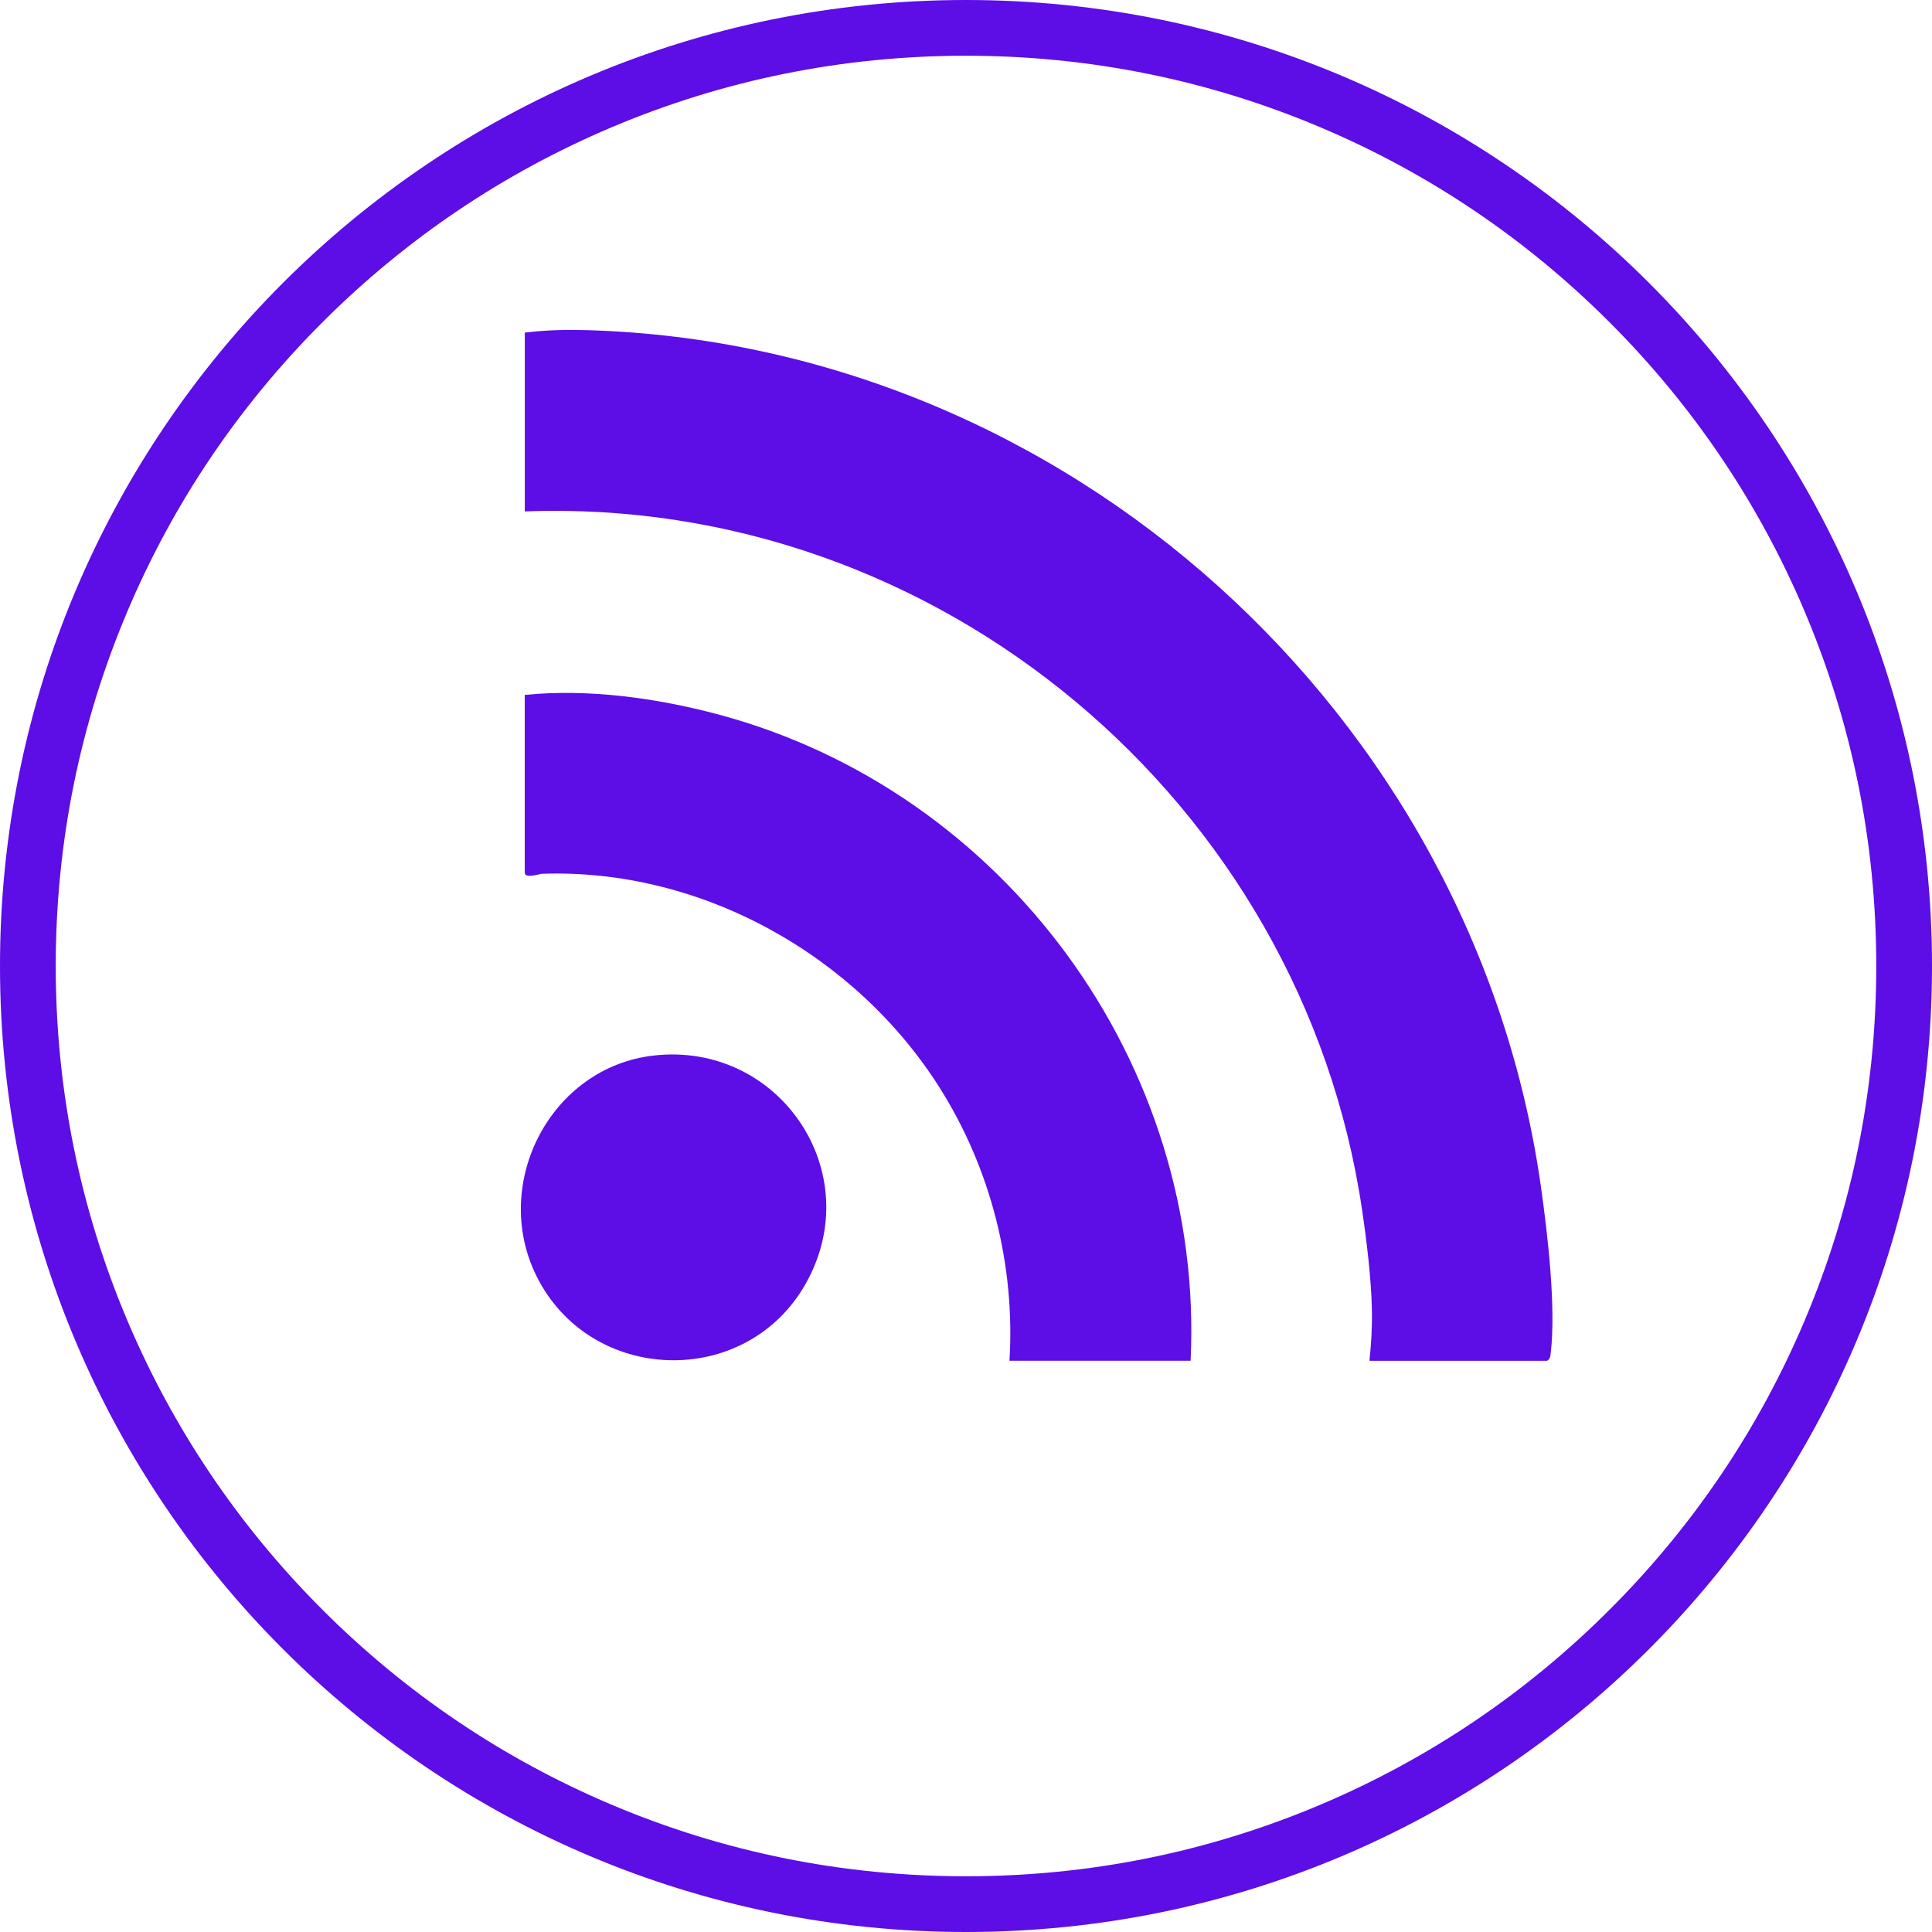 <?xml version="1.0" encoding="UTF-8"?>
<svg id="Layer_1" xmlns="http://www.w3.org/2000/svg" version="1.1" viewBox="0 0 416 416">
  <!-- Generator: Adobe Illustrator 29.0.0, SVG Export Plug-In . SVG Version: 2.1.0 Build 186)  -->
  <defs>
    <style>
      .st0 {
        fill: #5d0de6;
      }
    </style>
  </defs>
  <path class="st0" d="M208,12c26.47,0,52.13,5.18,76.29,15.4,23.34,9.87,44.3,24,62.3,42.01,18,18,32.14,38.97,42.01,62.3,10.22,24.16,15.4,49.82,15.4,76.29s-5.18,52.13-15.4,76.29c-9.87,23.34-24,44.3-42.01,62.3-18,18-38.97,32.14-62.3,42.01-24.16,10.22-49.82,15.4-76.29,15.4s-52.13-5.18-76.29-15.4c-23.34-9.87-44.3-24-62.3-42.01-18-18-32.14-38.97-42.01-62.3-10.22-24.16-15.4-49.82-15.4-76.29s5.18-52.13,15.4-76.29c9.87-23.34,24.01-44.3,42.01-62.3,18-18,38.97-32.14,62.3-42.01,24.16-10.22,49.82-15.4,76.29-15.4M208,0C93.12,0,0,93.12,0,208s93.12,208,208,208,208-93.12,208-208S322.88,0,208,0h0Z"/>
  <g>
    <path class="st0" d="M294.87,293c.39-3.64.6-7.24.53-10.91-.14-6.82-1.12-14.85-2.13-21.68-13.01-87.73-91.25-153.66-180.27-150.29v-38.5c4.44-.56,8.95-.66,13.45-.53,103.06,3,190.84,82.65,205.32,184.26,1.44,10.1,3.3,26.01,2.14,35.91-.09.74-.06,1.3-.79,1.75h-38.25Z"/>
    <path class="st0" d="M256.37,293h-39.01c1.26-20.57-4.03-41.35-14.99-58.72-18.04-28.62-51.33-47.29-85.57-46.14-.71.02-3.81,1.14-3.81-.26v-38.25c13.64-1.37,28.41.66,41.65,4.2,61.6,16.45,104.82,75.19,101.72,139.17Z"/>
    <path class="st0" d="M140.75,227.28c26.98-3.07,46.18,25.1,32.8,49.01-12.85,22.96-46.61,21.84-58.11-1.69-9.74-19.93,3.18-44.8,25.31-47.32Z"/>
  </g>
</svg>